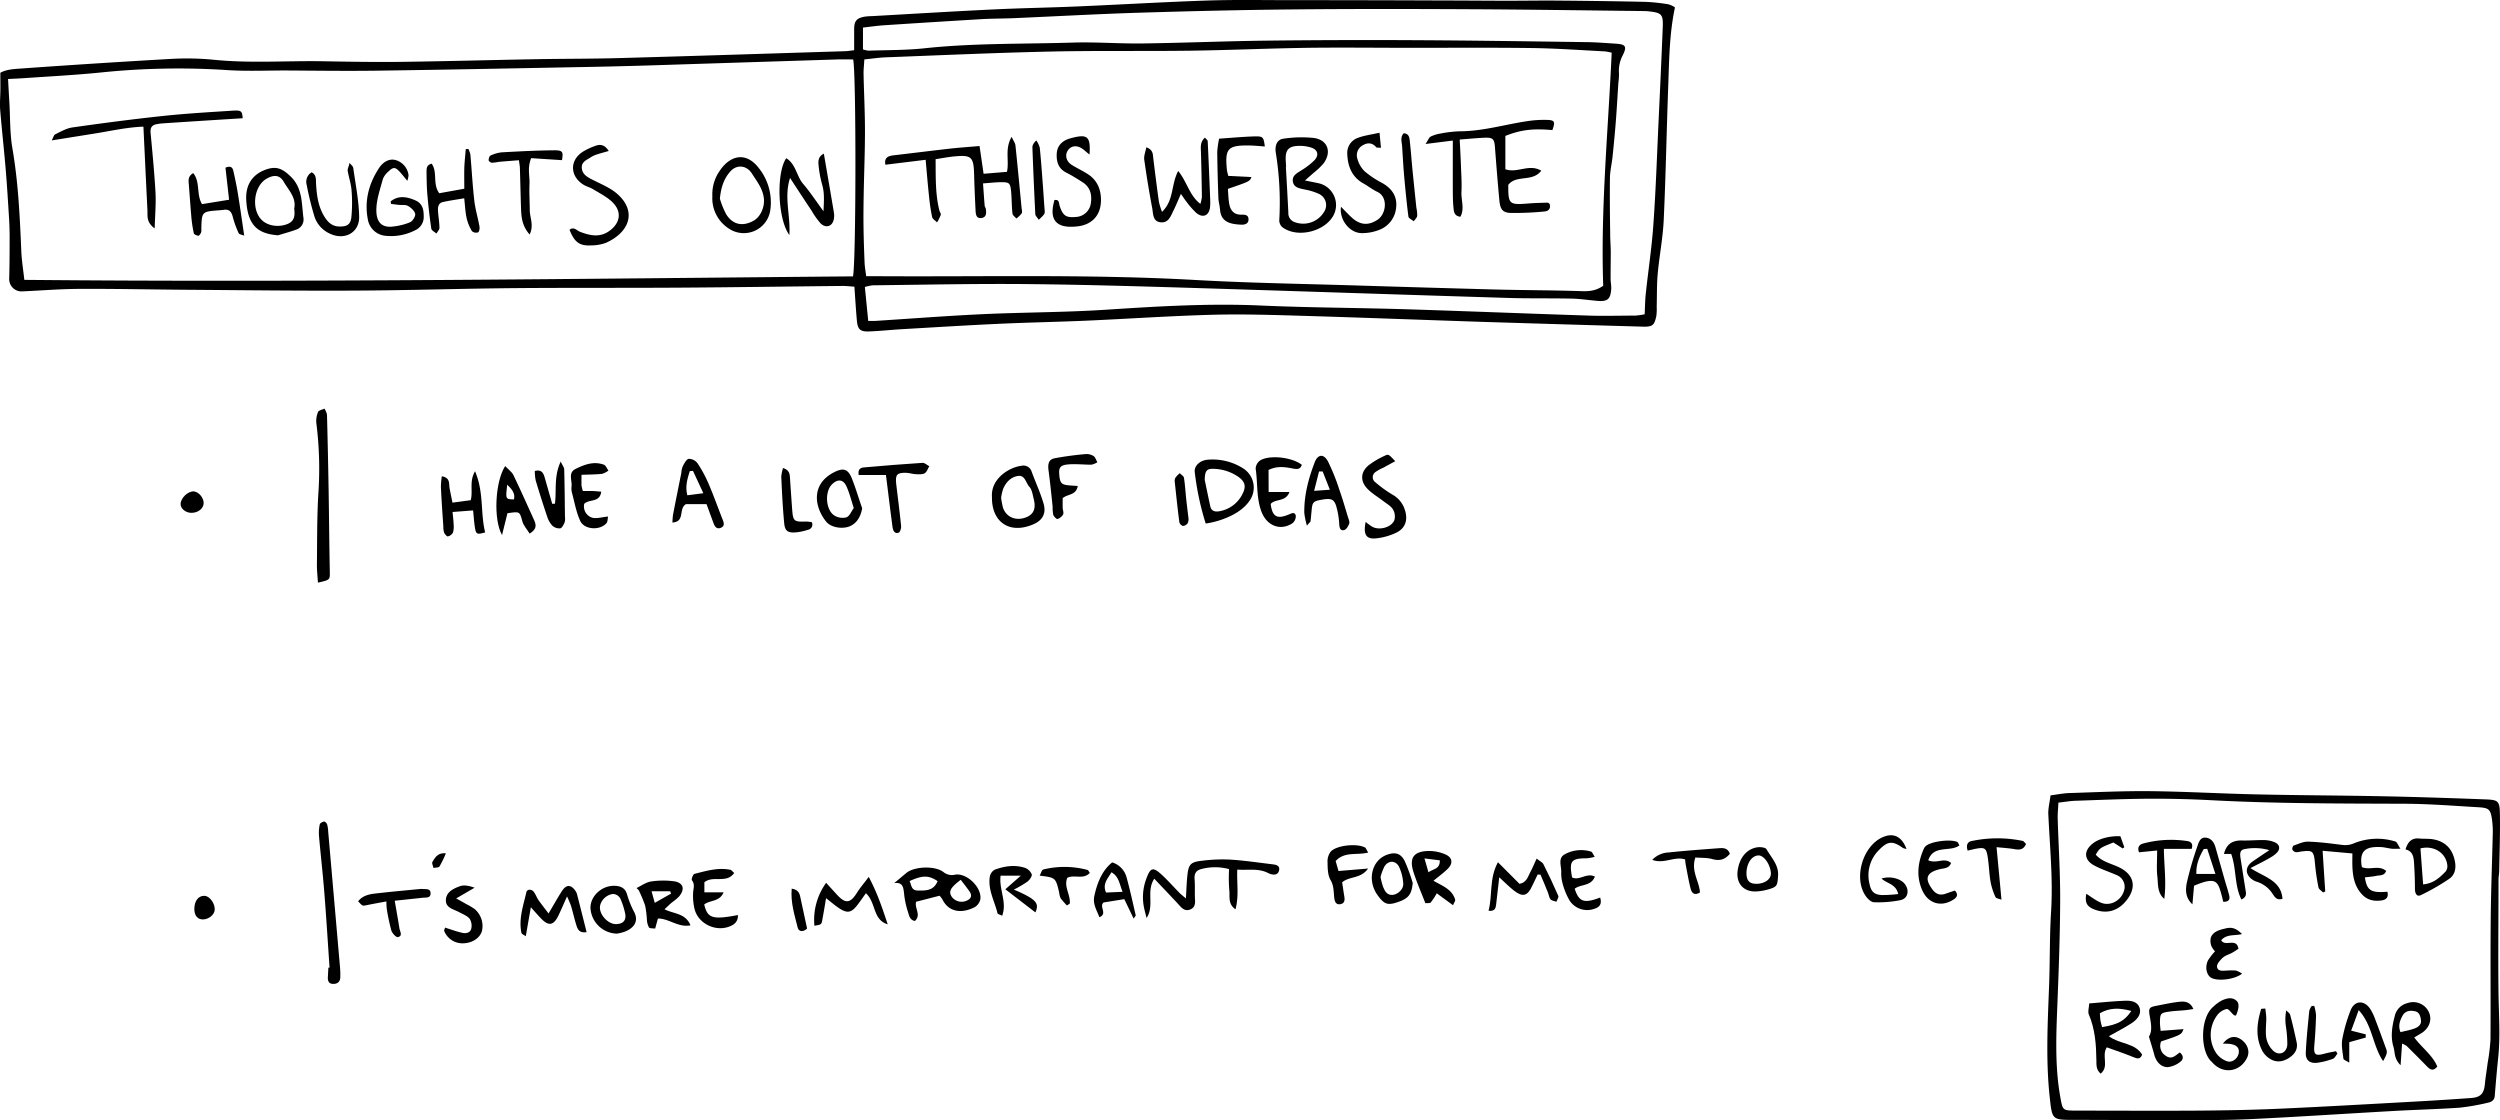 <svg xmlns="http://www.w3.org/2000/svg" viewBox="0 0 1014.86 454.75"><g id="Layer_2" data-name="Layer 2"><g id="Layer_1-2" data-name="Layer 1"><path d="M346.74,20.39c0-3.11,0-5.8,0-8.48,0-3.41,1-4.56,4.29-5.15a24.85,24.85,0,0,1,2.87-.21c16.43-.92,32.86-1.93,49.29-2.72,11.34-.55,22.69-.72,34-1.21,17.56-.75,35.12-1.8,52.69-2.4C500.93-.15,512,.05,523,.06q31.89,0,63.77.14c8.31,0,16.63.09,24.94.1,6.87,0,13.74-.12,20.61-.06,11.82.1,23.65.25,35.47.51a76.47,76.47,0,0,1,9.52,1A9,9,0,0,1,679.94,3c-2.27,10.67-2.33,21.16-2.72,31.6-.67,18.2-1,36.42-1.84,54.61-.33,7.32-1.77,14.57-2.44,21.88-.4,4.44-.29,8.92-.41,13.39a21.78,21.78,0,0,1-.15,3.8c-.81,3.83-1.57,4.43-5.55,4.32q-32.12-.91-64.22-1.91c-24.91-.81-49.82-1.78-74.74-2.51-12-.36-24-.72-35.95-.39-16.93.46-33.84,1.63-50.76,2.38-12,.52-24,.74-35.92,1.29-13.08.61-26.14,1.42-39.21,2.18-4.47.26-8.92.76-13.39.91-3.47.12-4.48-.9-4.8-4.46-.4-4.42-.66-8.86-1-13.71-1.75-.11-3.29-.31-4.83-.3-22.06.22-44.12.55-66.17.69-22.54.15-45.09,0-67.62.2-21.42.2-42.83.91-64.25,1-22.7.12-45.4-.18-68.1-.34-14.38-.1-28.77-.43-43.15-.36-7.82,0-15.63.65-23.45,1A5,5,0,0,1,3.74,113c.15-5.56.16-11.12.17-16.68q0-3.84-.23-7.66c-.42-6.69-.82-13.38-1.38-20.05C1.63,60.62.74,52.68.08,44.72c-.2-2.37,0-4.78.06-7.18s0-5,0-8C2.88,28,6.42,28,9.78,27.73q29.64-2.1,59.3-3.8a113.67,113.67,0,0,1,17.7.33c14.86,1.51,29.72.34,44.58.61,10.54.19,21.08.37,31.62.24,18.22-.24,36.43-.75,54.65-1.08,11.35-.21,22.7-.14,34-.46,30.52-.85,61-1.84,91.55-2.79C344.15,20.75,345.08,20.58,346.74,20.39Zm-.47,91.8c1.28-6.09,1.32-83.13.06-88.06-2,0-4.25-.06-6.44,0q-37.84,1.2-75.67,2.41-15.33.47-30.66.73c-26.84.51-53.68,1.05-80.53,1.42-12.29.17-24.59,0-36.89-.08-8.14,0-16.32.37-24.43-.19a304.41,304.41,0,0,0-50.7,1C30.68,30.46,20.3,31,10,31.71c-2.16.15-4.33.24-6.73.36.2,3.65.36,6.64.54,9.63.36,6.21.18,12.53,1.24,18.62,2.37,13.76,3,27.61,3.59,41.49.15,3.93.81,7.83,1.24,11.8C122.22,114.68,234.15,113.16,346.27,112.19Zm4.61-88.07c-.13,2.28-.36,4.15-.32,6,.16,7.66.57,15.33.57,23,0,8.46-.35,16.92-.51,25.38-.08,4.47-.14,8.94-.08,13.41.06,4.94.23,9.88.44,14.82.07,1.68.39,3.36.65,5.4,2.23,0,4,0,5.71,0,42.66.25,85.33-.86,128,1.53,22,1.24,44.08,1.56,66.12,2.25q27.55.85,55.11,1.6c11.17.29,22.36.29,33.53.62,3.54.1,7,.51,10.72-2.14-1.09-31.24,2-62.78,3.44-94.59a20.32,20.32,0,0,0-2.78-.54c-9.73-.49-19.46-1.21-29.2-1.35-16.61-.23-33.23-.09-49.85-.1-13.9,0-27.81-.18-41.71,0-15.81.23-31.62.95-47.43,1.17-19,.25-38-.07-57,.35-22.35.5-44.69,1.51-67,2.35C356.57,23.41,353.91,23.82,350.88,24.12Zm-.57-4.07a10.43,10.43,0,0,0,2.26.52c7.67-.27,15.38-.16,23-1,19.92-2.11,39.92-1.66,59.88-2.28,9.41-.3,18.86.48,28.28.35,16.78-.22,33.56-.94,50.34-1.14q30.69-.36,61.38-.18c23,.12,46,.48,69,.79,3.83.06,7.65.38,11.48.62,4,.27,4.6,1.1,2.84,4.66a13.51,13.51,0,0,0-1.55,7.37,26,26,0,0,1-.25,3.82c-.33,5.09-.61,10.18-1,15.27-.38,4.92-.85,9.83-1.36,14.73-.3,2.86-1,5.69-1.06,8.55-.11,7.67,0,15.34.1,23,0,2.37.22,4.74.23,7.12,0,3.64-.08,7.29-.06,10.94,0,1.43.35,2.87.24,4.29-.3,4-1.56,5-5.52,4.67-3.51-.3-7-.85-10.51-.93-8.62-.19-17.26,0-25.88-.28-42-1.27-84-2.7-126-4-23.32-.7-46.64-1.41-70-1.62-20.61-.19-41.23.28-61.85.5a19,19,0,0,0-3.21.68c.46,4.69.91,9.19,1.36,13.77,1.33,0,2.11,0,2.88,0,13.87-.88,27.73-1.95,41.61-2.64,17.39-.87,34.79-.77,52.2-1.91,20.83-1.36,41.76-2.64,62.74-1.69,19.47.87,39,.9,58.47,1.5,24.91.77,49.81,1.78,74.72,2.59,6.23.2,12.47,0,18.7,0a29.6,29.6,0,0,0,3.87-.54c.15-2.93.16-5.6.44-8.24,1-9.36,2.43-18.68,3.09-28.06,1-14,1.46-28.07,2.12-42.11.6-12.77,1.19-25.54,1.7-38.31.19-5-.49-5.68-5.54-6.24-.63-.07-1.27-.12-1.91-.13-23.33-.26-46.66-.62-70-.74-24.13-.12-48.27-.17-72.41.07-20.93.2-41.85.7-62.77,1.34-16.93.53-33.85,1.48-50.77,2.21-4.31.19-8.63.14-12.94.39Q378.83,8.95,359,10.25c-2.83.18-5.64.6-8.67.94Z"/><path d="M832.41,322.87c2.63-.33,5.12-.85,7.61-.93,11-.35,22-.89,33.05-.77,14.37.16,28.73,1,43.1,1.31,17.25.38,34.5.42,51.74.77,13.73.28,27.46.74,41.19,1.26,5,.19,5.62.72,5.71,5.64.16,7.81-.14,15.63-.27,23.44,0,1.12-.28,2.23-.28,3.34,0,15.62-.2,31.25,0,46.87.14,8.45.75,16.88-.11,25.33-.54,5.23-1,10.47-1.42,15.71-.14,1.78-1.28,2.51-2.78,2.8a93.28,93.28,0,0,1-11.28,2c-8.91.63-17.85.84-26.77,1.34-19.29,1.08-38.57,2.37-57.86,3.3-9.89.47-19.81.42-29.71.45-14.06,0-28.12-.11-42.18-.12-9.17,0-9.07,0-10.07-9.14-1.65-15.13-.83-30.26-.26-45.4.37-10,.19-20.12.81-30.14.82-13.29-.55-26.46-1.14-39.68C831.44,328.11,832,325.92,832.41,322.87Zm3.19,2.95c-.11,2.44-.35,4.48-.29,6.52.34,11.32,1.09,22.64,1,34-.07,14.68-.66,29.35-1.23,44-.46,11.8-.79,23.56,1.33,35.26.92,5.09.94,5.18,6,5.25.48,0,1,0,1.44,0,16.13,0,32.25.11,48.37,0,11-.08,22-.28,33-.77,18.35-.82,36.68-1.88,55-2.89q11.46-.63,22.91-1.46c3.88-.28,5.22-1.8,5.59-5.64.27-2.86.76-5.69,1.12-8.54A82.19,82.19,0,0,0,1011,422c.11-16.28-.06-32.57.09-48.85.11-11.66.57-23.31.84-35a34.29,34.29,0,0,0-.29-5.26c-.57-4.24-1.19-4.94-5.4-5.18-10-.58-20.08-1.39-30.13-1.43-26.2-.1-52.4-.05-78.58-1.44q-12.67-.67-25.38-.6c-10.06.06-20.11.51-30.16.85C840,325.21,838,325.56,835.6,325.82Z"/><path d="M481.41,364.71c.23-3.75.3-6.61.61-9.45.48-4.31,1.31-5.3,5.55-5.8a66.39,66.39,0,0,1,11.44-.53c5.57.32,11.11,1.14,16.66,1.82,1.67.21,4.16.24,3.54,2.69-.55,2.19-2.91,1.74-4.46.94-3.95-2-8.06-1.05-12.48-1.37-.25,5.4.75,10.61-.73,16.13-3.24-2.26-2.18-5.39-2.53-7.93a64.62,64.62,0,0,1-.08-8.4,21.69,21.69,0,0,0-11-.09c-2.22.49-3.17,1.7-3,4.09.24,2.85,0,5.74.19,8.61.1,1.8-.26,3.15-2.07,3.82s-3-.27-4.13-1.54c-3.3-3.61-6.71-7.12-10.35-11-3.4,5.16.19,10.95-3.12,15.95-.31-1.22-.64-2.43-.92-3.65a21.16,21.16,0,0,1,.79-12.22c1.73-4.74,2.73-5,6.54-1.45,2.33,2.17,4.44,4.58,6.68,6.85C479.28,363,480.14,363.61,481.41,364.71Z"/><path d="M381.4,363.61l-9.49,2.45c-.8,2.56,2.19,5.3-.5,7.8-2.2-.37-2.4-2.43-2.89-3.88a35.16,35.16,0,0,1-1.54-7.47c-.27-2.41-.58-4.5-4-4,2-1.67,3.51-2.94,5-4.18,3.2-2.6,11.51-3,15-.33a5.44,5.44,0,0,0,4.77,1.06c4.73-.78,10.9,5.22,10.22,10a5,5,0,0,1-2.33,3.22c-5.35,2.7-10.56,2-13.13-3.26A8.44,8.44,0,0,0,381.4,363.61Zm-.78-5.91c-3.62-2.44-6.05-2.43-11.37-.05.75,1.6.64,3.83,3.26,3.85C375.64,361.52,378.94,361.76,380.62,357.7Zm9.4-.56c-4.41,3.34-5,4.84-3.63,6.95a5,5,0,0,0,6,1.55c1.88-.81,2.33-2.13,1.17-3.78S391.27,358.8,390,357.14Z"/><path d="M129.06,236.52c-.16-2.71-.44-5-.41-7.34.12-9.73,0-19.48.61-29.19a147.9,147.9,0,0,0-.83-28.15,9.47,9.47,0,0,1,.66-4.58c.28-.69,1.7-.93,2.6-1.38a7.23,7.23,0,0,1,1.05,2.43q.4,15.3.66,30.6c.18,11,.26,22,.48,33C133.94,235.39,134.07,235.39,129.06,236.52Z"/><path d="M133.78,392.78c-.7-10.17-1.32-20.35-2.13-30.52-.6-7.64-1.49-15.25-2.16-22.89a17,17,0,0,1,.32-4.72c.1-.51,1.08-1,1.73-1.16.36-.06,1.09.67,1.26,1.17a12.64,12.64,0,0,1,.42,2.83q2.4,27.42,4.78,54.85a38.72,38.72,0,0,1,.15,4.31c-.05,2-1.26,2.87-3.13,2.75-1.68-.11-2-1.39-1.92-2.77s.13-2.55.21-3.82Z"/><path d="M489.45,212.53A112.31,112.31,0,0,1,485,191.61c-.29-2.47,2.09-4.77,5.33-5a23.08,23.08,0,0,1,14.6,3.71,9.21,9.21,0,0,1,2.45,12.76,15,15,0,0,1-3.22,3.49C500.7,209.46,494.88,211.75,489.45,212.53Zm-.39-17.69c.59,2.85,1.4,6.75,2.23,10.64.44,2.05,2,2.37,3.69,2.06a12.9,12.9,0,0,0,9.51-7.24c1.42-2.87.89-4.78-1.69-6.66a18.39,18.39,0,0,0-10.33-3.32C489.89,190.21,489.08,191.21,489.06,194.84Z"/><path d="M515,199.73h8.44c-1.52,4.16-5.74,2.6-7.61,4.86.64,5.09,2.49,6.26,7.19,4.33,1.28-.52,2.6-1.31,3,.46a3.7,3.7,0,0,1-1.43,3.08c-5,3.19-10.4.88-12.52-4.77s-1.46-11.64-2.35-17.44a4.34,4.34,0,0,1,1.94-3.41c4-2.29,13-1.18,16.81,1.86-.68,2-2.05,1.79-3.77,1.47-3.11-.6-6.28-1.1-9.74.6Z"/><path d="M402.68,201.77c-.55-7.48,7.06-12.12,12-12.69a3.47,3.47,0,0,1,4.12,2.42c1.59,4.32,3.55,8.52,4.83,12.93,1.16,4-.37,6.81-4.28,8.47C409.62,217,402.52,211.76,402.68,201.77Zm3.72.32a32.08,32.08,0,0,0,.76,4c1.19,3.57,4.7,5.28,8.46,4.22s5.13-3.51,4-7.79c-.44-1.69-.66-3.74-1.75-4.89-1.44-1.53-1.71-4.75-4.47-4.43-3,.36-5.08,2.57-6.22,5.39A20.11,20.11,0,0,0,406.4,202.09Z"/><path d="M554.38,211.88A29.57,29.57,0,0,0,557,213.8c2.9,1.66,8,.28,9.06-2.75a5.63,5.63,0,0,0-.65-4.35c-.89-1.38-2.57-2.27-3.94-3.34-2.12-1.64-4.5-3-6.36-4.94-3-3.09-2.86-6.79.5-9.56a33.3,33.3,0,0,1,6.56-3.87c1.48-.74,1.6-.55,4.2,2.23l-4.82,2.64a16.62,16.62,0,0,0-3.21,1.78,2.53,2.53,0,0,0,0,4.15,48.46,48.46,0,0,0,6.92,5,10.68,10.68,0,0,1,5,6.09c1.37,4,.36,7.47-3.35,9.31a25.29,25.29,0,0,1-7.72,2.29C554.66,219.13,553.31,217.22,554.38,211.88Z"/><path d="M589.85,367.47l-6.61-4.84a24.22,24.22,0,0,1-2.43,3.7c-.39.42-1.44.23-2.19.32-1.69-4.37-3.47-8.42-4.82-12.62-1.86-5.82.08-8.5,6.25-8.57a16.34,16.34,0,0,1,6.85,1.45c2.76,1.28,3,3.6.81,5.77-1.65,1.65-3.58,3-5.8,4.87,3.72,2.1,7.62,3.51,8.81,7.7C590.84,365.69,590.33,366.31,589.85,367.47Zm-10-13.34c2-1.53,4.71-1.22,4.63-4.88l-6.23-.78C578.88,350.61,579.28,352,579.87,354.13Z"/><path d="M530.53,213.38a32.27,32.27,0,0,1-1.06-5.17c-.11-7.13,1.69-13.92,4.21-20.5,1.3-3.39,3.69-3.6,5.43-.34a83.86,83.86,0,0,1,4.61,11.5c1.28,3.6,2.33,7.28,3.45,10.94.28.9.78,2,.53,2.75-.34,1-1.18,2.4-2.05,2.62-1.59.41-1.91-.94-2-2.41a32.81,32.81,0,0,0-1.25-7.42c-.92-2.79-2.17-3.13-5.77-2.51-3.44.58-3.87,1-4.16,4.07-.15,1.58-.29,3.17-.48,4.75C531.92,211.91,531.58,212.12,530.53,213.38Zm6.39-22-1.46,0-2,7.88,6.39-.46Z"/><path d="M258.41,360.49c1.94-.92,3.79-2.32,5.83-2.65a33.44,33.44,0,0,1,9.05-.13c4.12.48,5,3.17,2.26,6.33a25.63,25.63,0,0,1-2.93,2.42c-.89.77-1.73,1.6-2.86,2.66,3.82,1.95,8.5,1.52,10.54,6.51-5,1-8.59-2.76-13.21-2.76-.33,1.18-.69,2.46-1.13,4.09-.87-.14-2.14,0-2.5-.47a7.2,7.2,0,0,1-.85-3.13,42.38,42.38,0,0,0-.7-5.68,53.56,53.56,0,0,0-2.62-6.29Zm14,2.27-.33-.95H264.5c.45,1.65.8,2.91,1.3,4.69Z"/><path d="M215,216.61c-1.11-1.81-2.47-3.24-2.93-4.92-1.14-4.08-1-4.13-6.08-3.34-.67,2.68-1.35,5.46-2.19,8.86-3.59-6.31-2.82-21.73,1.27-28,1.21,1.29,2.68,2.29,3.36,3.67,2.91,6,5.59,12.15,8.38,18.23C217.64,213,218.09,214.76,215,216.61Zm-9.11-19.88c-.69,5.94-.69,5.94,2.76,6C209.17,200.36,208,198.75,205.87,196.73Z"/><path d="M286.81,204.66h-8.37c-3.13,1.9-.18,7.08-5.47,7.47a31.15,31.15,0,0,1,.24-3.19c1.09-5.63,2.23-11.26,3.35-16.89a10,10,0,0,1,.61-2.79c.64-1.18,1.48-2.89,2.47-3a4.46,4.46,0,0,1,3.54,1.84,51.47,51.47,0,0,1,4.52,8.4c2.07,4.82,3.81,9.79,5.75,14.67.54,1.38.65,2.54-.95,3.13s-2.33-.58-2.81-1.83C288.68,209.78,287.72,207.11,286.81,204.66Zm-5.5-13.52-1.29.11c-.94,3.06-1.95,6.11-1,9.81l6.5-.84Z"/><path d="M222.68,370.82c2.24-3.76,3.76-6.54,5.49-9.18s3.69-2.63,5.49.11a4.14,4.14,0,0,1,.59,1.3c1.29,5,2.55,10.07,3.88,15.34-2.94.49-3.64-1.16-4.15-2.78-.81-2.59-1.4-5.24-2.16-7.84a42,42,0,0,0-1.64-3.87c-1.42,3.19-2.39,5.46-3.45,7.69-2,4.16-4,4.5-7.15,1.2-1.19-1.22-2.3-2.52-4.08-4.49-.76,4.3-1.37,7.8-2.06,11.77-.78-.58-1.67-.9-1.77-1.38-1.17-5.69.75-11.05,2-16.46.3-1.34,2.11-1.41,3.05-.15.76,1,1.16,2.28,1.88,3.33C219.73,367,221,368.59,222.68,370.82Z"/><path d="M285.88,367.18c1.33,5.61,3.36,6.24,13.67,4.28.11,2.76-1.58,4-3.73,4.76-5.69,2-12.44-1.41-13.89-7.27a23.23,23.23,0,0,1-.56-6.6c.09-1.71.82-3.3-.48-5-.32-.41.44-2.46,1-2.6,4.77-1.2,9.55-2.67,14.56-1.67.52.1.93.73,1.6,1.28-3.12,4.5-8.47.86-12.11,3.79v4.09h7.79C292.12,366.18,288.09,365.32,285.88,367.18Z"/><path d="M183.72,207.84c.2,2.28.39,3.67.43,5.07a8.59,8.59,0,0,1-.28,3.3,3.19,3.19,0,0,1-2.05,1.54c-.39.09-1.22-.87-1.51-1.5a6.72,6.72,0,0,1-.33-2.35c-.37-5.42-.75-10.84-1-16.26a31.89,31.89,0,0,1,.38-4.3c3.55.63,2.8,3.07,3.15,4.89s.73,3.66,1.17,5.82l7.41-1c1-3.72-.7-7.53,1.75-11.74,3.67,8.57,2.12,17,4.11,24.81-3.22.94-3.69.78-4.12-1.75-.37-2.16-.49-4.37-.78-7.17Z"/><path d="M359.64,192.81H348.57c-.4-2.36.8-2.95,2.1-3.06,7.94-.7,15.88-1.36,23.83-1.86.88-.06,1.82.9,2.74,1.38-.62,1-1,2.38-1.92,2.88s-2.42.4-3.65.34-2.51-.51-3.77-.55c-3.76-.11-4.52.73-4.09,4.52.65,5.7,1.44,11.39,2,17.11.09.88-.4,2.45-1,2.67-1.59.59-2.28-.81-2.47-2.12-.7-5.05-1.29-10.13-1.93-15.19C360.18,197.05,359.94,195.17,359.64,192.81Z"/><path d="M236.06,192.75c0,2.13-.05,3.24,0,4.34a14.91,14.91,0,0,0,.55,2.24c1.27,0,2.49,0,3.71,0s2.37.17,3.74.27c-.58,4.54-4.76,2.88-6.89,4.9a4.81,4.81,0,0,0,3,5.58c1.83.63,4.15-.18,6.67-.39-.21,1-.13,2.07-.61,2.65-2.62,3.08-9,2.76-10.68-.87s-2.38-7.84-3.45-11.81a7.28,7.28,0,0,1-.06-2.38c.17-2.39-1.44-5.4,1.59-6.91,3.58-1.78,7.4-3.23,11.48-1.74.81.29,1.26,1.57,1.88,2.39a7.9,7.9,0,0,1-2.57,1.33C241.8,192.63,239.15,192.63,236.06,192.75Z"/><path d="M773.92,344.62a5.66,5.66,0,0,1-1.4-.37c-4.2-3-6.17-2.89-9.72.77a14.4,14.4,0,0,0-3.92,13.64c.67,3.29,1.86,4.5,5.07,4.68a53.88,53.88,0,0,0,6.62-.41c-.93-4.18-4.71-4.22-6.76-6.31,3.54-1.08,7.68,0,9.45,2.25,1.93,2.49,1.31,5.85-1.69,6.52a46.21,46.21,0,0,1-10.84.87c-1.13,0-2.53-1.36-3.3-2.45-5.11-7.19-1.36-20.27,6.75-23.92C768.54,337.93,772,339.46,773.92,344.62Z"/><path d="M350,206.33c-.63,3.6-2.32,6.23-5.21,7.37s-7.43.45-9.34-1.87c-4.59-5.54-6.68-15.12,3.18-20.14,3.5-1.79,5.46-1.42,7,2.09C347.29,197.85,348.52,202.14,350,206.33Zm-3.4-.07c-1.12-3.37-1.8-6.33-3.07-9s-3.45-2.9-5.74-.69c-3.1,3-2.65,10.54,1,12.75a6.31,6.31,0,0,0,4.84.68C344.9,209.51,345.61,207.56,346.57,206.26Z"/><path d="M335.37,358.38c1.77,1.95,3.12,3.43,4.48,4.91,3.37,3.66,5.35,3.41,8-.84,1.25-2,2.77-3.75,4.81-6.48,3.6,6.76,5.62,13,7.7,19.26-6.17-1.88-4.65-8.8-8.85-12.63-1.14,1.59-2.1,3-3.09,4.31-2.8,3.8-4.48,4.1-8.34,1.4-1.42-1-2.74-2.13-4.74-3.7-.56,3.25-1,6-1.51,8.7-.35,2-.34,2-3.22,2.5A25.58,25.58,0,0,1,335.37,358.38Z"/><path d="M608.61,356.13c-.48,4.15-.87,7.46-1.23,10.76-.18,1.63-.4,3.17-3.12,2.82,1.7-6.32.18-13,3.82-19.69l8.76,8.78c3-.64,3.39-2.94,4.34-4.69s1.6-3.39,2.61-5.57c1.2,1,2.33,1.44,2.75,2.27q3.21,6.35,6.05,12.88c.24.57-.49,1.56-.77,2.35-.82-.3-1.88-.37-2.39-.94s-.66-1.76-1-2.65c-1-2.47-2-4.92-3.07-7.39l-1.16-.05c-.71,1.48-1.45,2.95-2.13,4.45-1.94,4.32-3.88,4.9-7.58,2C612.63,360,611,358.31,608.61,356.13Z"/><path d="M782.77,349.24c3.52,1.55,6.49-1.37,9.25,1.1-.82,2.27-2.95,2.09-4.66,2.52-5.3,1.34-6.19,3.7-3,8.08,1.37,1.91,3.06,2.7,5.37,1.88,1.31-.46,2.63-.9,3.84-1.31,1.44,1.52.89,2.66-.26,3.45-5,3.48-10.54,2-13-3.6s-1.79-11.21.6-16.69a3.49,3.49,0,0,1,.8-1.17c2-1.92,10.09-3,12.85-1.7.33.16.46.73.85,1.39C791.65,346,784.88,342.81,782.77,349.24Z"/><path d="M408.11,361l6.3-5.53h-8.22c-.74,5.59,2.72,10.77.63,16.27-1.09-.54-1.81-.67-1.88-1-1.19-4.93-3.95-9.55-3.13-14.85a4.06,4.06,0,0,1,2-2.84c3.94-1.46,8.09-2.09,12.19-.79a4.74,4.74,0,0,1,2.82,2.67c.23.79-.89,2.31-1.79,3a47.22,47.22,0,0,1-5.44,3.19c9.06,3.93,10.41,5.47,8.72,9.26Z"/><path d="M437.51,197.29c-.72,3.89-4,3.13-6.13,4.94,0,1,0,2.39,0,3.77,0,.95.53,2.05.2,2.79a4,4,0,0,1-2.29,1.89c-.4.12-1.49-1-1.74-1.73a16.34,16.34,0,0,1-.24-3.31c-.52-4.89-1-9.78-1.66-14.64-.36-2.68.08-4.48,2.39-4.95a126.38,126.38,0,0,1,12.73-1.72,5.24,5.24,0,0,1,3.18.82c.74.49,1,1.63,1.53,2.49a7.36,7.36,0,0,1-2.42,1c-3.15,0-6.34-.38-9.46-.11s-3.79,1.26-3.61,3.86c.25,3.69.84,4.37,4,4.64Z"/><path d="M649.57,364.35c.8,2.68-.22,3.91-2.36,4.57a8.53,8.53,0,0,1-10.08-3.4,28.8,28.8,0,0,1-2.84-7,15.91,15.91,0,0,1-.51-4.73c0-2.43-1.38-5.49,1.44-7a13.78,13.78,0,0,1,10.63-1.1c.54.16.83,1.12,1.52,2.13a20.08,20.08,0,0,1-3.06.6c-6.54,0-7.36,1-6.14,7.75,2.94,1.51,5.91-2.06,9.26-.31-1.55,4-5.86,3-8.19,4.93C641,366.13,643,366.86,649.57,364.35Z"/><path d="M225.27,204.47c.72-5.35-.52-11,2.35-17.1.77,1.66,1.4,2.4,1.42,3.16.17,6.37.22,12.75.3,19.13a6.2,6.2,0,0,1-.12,2.37c-.41.95-1.07,2.33-1.8,2.45a4.22,4.22,0,0,1-3.23-1.12,9.55,9.55,0,0,1-2.09-3.72q-2.44-7.24-4.63-14.58a19.86,19.86,0,0,1-.37-3.87c2.84-.73,3.53.93,4.07,2.86,1,3.49,2,7,3,10.48Z"/><path d="M250.48,379a11,11,0,0,1-10.78-10.41c-.07-4.87,4.63-9.19,9.88-9,2.36.1,4.24.86,5,3.57a37,37,0,0,0,2.86,7.07c2.13,4.16-.65,6.68-3.61,7.9A17.91,17.91,0,0,1,250.48,379Zm-.43-3.88c3,0,4.41-1.68,3.65-4.62a29.19,29.19,0,0,0-1.93-5.84,3.65,3.65,0,0,0-2.81-1.76c-3,.23-5.54,3.12-5.42,5.71C243.68,371.79,247.05,375.16,250.05,375.14Z"/><path d="M798.76,345.3c-.71-2.22-.06-3.51,1.49-3.86a50.61,50.61,0,0,1,20.8-.09c.51.1.9.79,1.41,1.26-1,2.36-2.68,2.46-4.74,2.09s-4.27-.49-7.24-.8c.71,7.45,1.35,14.13,2,21.32-.83-.35-2.17-.48-2.44-1.09a26.18,26.18,0,0,1-2-6.26c-.55-3.29-.62-6.66-1.14-9.95-.58-3.67-1.21-4-4.71-3.4C801.19,344.71,800.13,345,798.76,345.3Z"/><path d="M180.66,376.55c1,.32,1.91.64,2.86.93a39.56,39.56,0,0,0,4.46,1.27c1.54.26,3.09-.31,3.36-1.94a5.3,5.3,0,0,0-.72-3.9c-1.09-1.22-2.85-1.88-4.37-2.69-2.18-1.17-5.31-1.66-5.25-4.79.08-3.35,3.1-4.74,5.73-5.69,1.71-.62,3.83-.12,5.93.62l-7.48,4.35c1.82,1,3,1.68,4.23,2.36a26.13,26.13,0,0,1,3.27,1.95,9.07,9.07,0,0,1,2.95,9c-.9,2.82-3.88,4.78-7.48,4.91a8,8,0,0,1-7.83-5C180.23,377.68,180.45,377.33,180.66,376.55Z"/><path d="M156.86,365.93c-3,.56-5.54,1-8.12,1.54-1.6.32-1.59.35-3.35-1.6,1.68-2.16,4.15-2.81,6.63-3.11,6.17-.73,12.36-1.27,18.54-1.88a4.31,4.31,0,0,1,.95,0c1.35.14,3.26-.31,3.29,1.74s-1.9,1.68-3.26,1.82c-3.6.4-7.2.77-11.3,1.21.7,4.11,1.34,7.67,1.91,11.23.21,1.28,1.47,3.07-.65,3.54-.68.15-2.29-1.56-2.63-2.68A81.42,81.42,0,0,1,157,368.9,24.82,24.82,0,0,1,156.86,365.93Z"/><path d="M573.49,358.41c-.43,4.65-1.66,6.32-6.19,7.84-4,1.34-5.39.86-8.06-2.83-4.35-6-2.47-14.15,3.79-16.43,3.32-1.21,5.61-.62,7.22,2.58A74,74,0,0,1,573.49,358.41ZM560.42,356a29.43,29.43,0,0,0,1,3.91c.74,1.77,1.57,3.59,4,3.35,2-.19,4.35-2.3,4.22-4.48A18.82,18.82,0,0,0,568,352c-1.34-2.8-4.4-2.86-6-.24A21.24,21.24,0,0,0,560.42,356Z"/><path d="M555.42,346.08c-4.63,1.22-9.52-.57-13.22,3.45l1.16,4.05,12-1c-3,4.25-7.47,3-10.52,5.59.27,1.77.55,3.78.88,5.78.23,1.38.14,2.69-1.43,3.06-2,.45-2.5-1.1-2.66-2.55-.28-2.48-.12-4.86-1.54-7.3-1.15-2-1.13-4.75-1.19-7.19a6.59,6.59,0,0,1,1.27-4.23c2.34-2.64,10.72-3.49,14-1.68C554.47,344.25,554.62,344.81,555.42,346.08Z"/><path d="M702.21,346.6c-1.91,2.33-4.13,3-7.14,2.13-2.18-.6-4.56-.45-6.84-.63-1.87,5.47,1.52,9.5,1.87,14.15-2,1.35-3.29.5-3.8-1.5-.82-3.23-1.37-6.53-2-9.8-.12-.61-.15-1.24-.25-2.07-4.3-1.41-8.57,2-13.32.17a9.68,9.68,0,0,1,6.68-3c6.82-.73,13.66-1.22,20.5-1.73C699.65,344.19,701.45,344.27,702.21,346.6Z"/><path d="M460.2,372.91,456.4,365l-8.4,1.35c-2,1.73,1.78,4.53-1.7,6-1.1-2.87-2.76-5.39-2.07-8.61,1.37-6.35,3.68-10.81,7.25-13.65a8.65,8.65,0,0,1,5.76,5.77c1.46,5.19,2.58,10.47,3.8,15.72C461.09,371.73,460.76,372,460.2,372.91Zm-9-18.83c-1.52,2.59-3.75,4.73-2.21,8.24l6.72-.29C454.37,358.74,454.25,355.82,451.17,354.08Z"/><path d="M721.77,355.79c-.22,3.83-.49,4.27-4.06,5.29a21.12,21.12,0,0,1-4.67.79c-5.19.29-8.34-3.21-7.66-8.37s3.52-8.8,7.9-9.53c1.25-.2,3.4,0,3.84.8C719.1,348.22,722.25,351.29,721.77,355.79Zm-8.62,3c3.44-.12,5.87-2,5.73-4.35-.19-3.45-2.81-7.22-5-7.18-2.86.06-5,3.39-4.91,7.57C709.08,357.64,710.36,358.86,713.15,358.76Z"/><path d="M317.87,190c2.8.88,2.72,2.66,2.84,4.38q.41,6.17.86,12.34c.38,4.92.7,5.17,5.74,5a15.53,15.53,0,0,1,2.22.25,2.13,2.13,0,0,1-1.54,3.09,21.67,21.67,0,0,1-5.09,1.07c-3,.2-4.24-.54-4.54-3.59-.63-6.3-.9-12.64-1.21-19A16,16,0,0,1,317.87,190Z"/><path d="M433.13,367.57a28.37,28.37,0,0,1-2.57-2.93,7.47,7.47,0,0,1-.59-2.3c-1.43-6.07-1.43-6.07-7.93-6.88.56-1,.86-2.33,1.47-2.49a36,36,0,0,1,17.95.18c.35.09.57.7.94,1.19-2.57,2.86-6.21.57-9.13,2-1.53,3.57,1.39,6.93,1,10.47Z"/><path d="M482.5,210.71a3.85,3.85,0,0,1-.4,1.73,2.55,2.55,0,0,1-1.9,1.06,2.21,2.21,0,0,1-1.45-1.52c-.7-5.37-1.27-10.76-1.84-16.15a3.16,3.16,0,0,1,.22-1.87,11.27,11.27,0,0,1,1.79-1.87c.59.62,1.59,1.18,1.7,1.88.45,2.83.61,5.71.91,8.56C481.8,205.08,482.13,207.61,482.5,210.71Z"/><path d="M77.65,208.18c-2.27,0-4.36-1.73-4.33-3.54,0-2.48,3-5.31,5.36-5.15,1.94.13,4,2.54,4,4.71S80.46,208.22,77.65,208.18Z"/><path d="M78.89,369.07c0-3.33,1.6-5.47,4.09-5.41,2.08,0,4.33,3.07,4.19,5.64-.1,2-2.39,3.89-4.74,3.94C80.25,373.28,78.91,371.7,78.89,369.07Z"/><path d="M327.63,376.93c-1.41,1.45-3.38,1.39-3.8-.32-1.25-5.06-2.94-10.16-2.44-15.88,3.11.48,3.28,2.42,3.66,4.22C325.87,368.79,326.7,372.63,327.63,376.93Z"/><path d="M181,346.41a42.8,42.8,0,0,1-2.59,5.32c-.34.52-1.6.43-2.44.62-.16-.84-.75-1.93-.42-2.47C176.62,348.13,177.71,346.07,181,346.41Z"/><path d="M62.79,92.73c-3.47-2.53-2.83-5.07-2.94-7.37-.55-11.13-1.07-22.25-1.63-33.95C51.76,51.66,45.75,53,39.71,54L21,57c.57-1,.8-2.16,1.42-2.47,2.26-1.11,4.58-2.46,7-2.8C41.61,50,53.8,48.39,66,47.09c9.35-1,18.76-1.54,28.16-2.15C98,44.69,98.26,45,98.53,48q-16.09,1-32.21,2.06a22.51,22.51,0,0,0-2.84.37c-1.91.38-2.52,1.54-2.35,3.48.75,8.09,1.55,16.19,2,24.3C63.36,82.73,62.94,87.26,62.79,92.73Z"/><path d="M320.72,72.24c-2.54,7.79.23,15.05-.28,23.17-4.8-6.48-5.37-25.38-1.26-31.18,3.95,2.42,4.17,7.3,6.88,10.45s5.11,6.83,8.24,11.08c.17-4.16.46-7.45-.56-10.85a44.47,44.47,0,0,1-1.46-8c-.18-1.68,0-3.48,2.16-4.53,1.39,8.15,2.76,16,4.08,23.91a7.64,7.64,0,0,1-.07,2.86c-.62,2.8-3.26,3.62-5.36,1.5a31.52,31.52,0,0,1-3.55-5Q325.11,79,320.72,72.24Z"/><path d="M247.11,61.29c-1.87.54-3.19.88-4.48,1.31A10.15,10.15,0,0,0,240,63.73c-1.64,1.15-4,1.86-3.82,4.43s2.12,3.66,4.2,4.72c3.51,1.81,7.36,3.32,10.25,5.88,8,7.11,4.89,15.51-4.61,19.8a17.62,17.62,0,0,1-6.1,1.06c-4.66.26-6.75-1.33-8.71-6.33,1.75-1.44,2.93.31,4.29.83,4,1.5,7.93,2.43,11.82-.34,4.52-3.21,5.24-7.88,1.27-11.73-2.22-2.16-5.16-3.6-7.85-5.25-1.21-.74-2.68-1.07-3.88-1.82-5.65-3.54-5.67-10.11,0-13.54a25.83,25.83,0,0,1,4.77-2.21C243.45,58.56,245.31,58.47,247.11,61.29Z"/><path d="M158.59,81.75c3.2-2.53,6.61-1.91,10.09-.38C171.47,82.6,172,85,172,87.69a5.9,5.9,0,0,1-3.48,5.79,21.47,21.47,0,0,1-12.05,2.24A8,8,0,0,1,149.31,89c-1.45-7.58.45-14.6,4.65-20.91,1.52-2.28,4.14-4,7-3a7.3,7.3,0,0,1,4.88,6,8,8,0,0,1-.5,2.31c-1.25-1.5-2.09-2.58-3-3.59-1.88-2.05-2.68-2.11-4.71-.14a7.59,7.59,0,0,0-2.2,3c-1.08,4-2.5,8-2.64,12-.19,5.31,1.95,8.13,7.4,7.2a23.32,23.32,0,0,0,6.36-1.69c1-.49,2.16-2.38,2-3.35-.28-1.26-1.69-2.52-2.93-3.23-1-.57-2.48-.3-3.75-.44-1-.1-2.08-.25-3.12-.38C158.68,82.46,158.63,82.1,158.59,81.75Z"/><path d="M190.13,60.45a9.91,9.91,0,0,1,.82,2.3c.55,6.2.87,12.41,1.58,18.59.41,3.58,1.48,7.09,2.12,10.66.13.76-.12,2.13-.59,2.33a2.58,2.58,0,0,1-2.46-.48,17.93,17.93,0,0,1-2.15-5.2c-.55-2.45-.66-5-1-8.16-3.12.54-5.9.91-8.63,1.52-2,.45-2.12,2.19-2,3.84.16,2.22.55,4.44.57,6.66,0,.77-.79,1.54-1.22,2.31-.72-.67-2-1.26-2.08-2-.69-4.56-1.19-9.16-1.6-13.76-.26-3-.3-6.06-.34-9.09,0-1.38-.11-3,2.08-3.53,2.51,3.47.27,8.19,3.08,12l10.17-1.83c0-2.79-.06-5.58,0-8.37.1-2.58.39-5.14.59-7.71Z"/><path d="M289.18,79.65a16.57,16.57,0,0,1,3-10.34c4.16-6.18,10.77-8.17,16.24-.57a22.3,22.3,0,0,1,4.26,16.73,10.87,10.87,0,0,1-16.91,7.25A14.6,14.6,0,0,1,289.18,79.65Zm3.05,1a34.54,34.54,0,0,0,2.51,6.24c2.63,4.34,6.72,5.18,11.14,2.73,2.85-1.57,4.57-5.54,4.22-9-.41-4-2.85-7-4.88-10.2-2.15-3.37-6.18-3.78-8.82-.74C294,72.42,292.74,75.67,292.23,80.65Z"/><path d="M112.9,95.52c-8.81-.63-12.41-4.58-12.94-14.38-.35-6.61,3-10.86,8.82-12.58,3.79-1.11,6.16.17,9.12,3,5,4.76,4.5,11,5.28,16.88a4.31,4.31,0,0,1-2.69,4.68C118,94.07,115.43,94.72,112.9,95.52Zm6.53-10.85c.95-4.4-2.3-7.48-4.26-10.89-1.63-2.84-4.09-2.91-7-1.2-5.19,3-6.26,12.45-1.91,16.73,2.49,2.45,6.79,3,10.24,1.7C119.62,89.83,119.79,87.53,119.43,84.67Z"/><path d="M82,82.87,93,81.08c-.52-4.58-1-8.87-1.47-13,2.27-1,2.93.09,3.23,1.41.67,3,1.29,5.93,1.78,8.93.91,5.58,1.7,11.19,2.6,17.23-.86-.35-2-.46-2.26-1A41,41,0,0,1,94.48,88c-.51-2-1.4-3.16-3.61-2.83-.64.1-1.27.15-1.91.2-7.06.53-7.06.53-7.23,7.59a3.85,3.85,0,0,1-.09,1.41c-.25.53-.77,1.36-1.1,1.33-.67-.07-1.75-.52-1.86-1a52.1,52.1,0,0,1-1-6.61c-.38-4.28-.66-8.58-1-12.87-.13-1.73-.6-3.54,1.76-4.95C81.39,73.9,79.63,78.93,82,82.87Z"/><path d="M215,95.19c-3.06-3.45-3.37-7-3.49-10.61-.18-5.41-.29-10.82-.46-16.23,0-.91-.21-1.82-.4-3.3-2.86.22-5.5.41-8.14.65a20,20,0,0,1-2.82.36c-.49,0-1.31-.65-1.33-1,0-.64.29-1.7.75-1.9a13.61,13.61,0,0,1,4.56-1.32c7.15-.4,14.31-.77,21.46-.83,3.32,0,3.58.66,3,4l-12.5-.81c-1.63,3.86-.54,7.21-.68,10.47-.15,3.49.08,7,.11,10.51C215,88.23,216.87,91.4,215,95.19Z"/><path d="M141.91,66.13c.81,1,1.41,1.45,1.48,1.93.9,6.63,2.28,13.25,2.41,19.89s-6.12,9.85-12.19,6.75a11.46,11.46,0,0,1-5.91-6.65,124.79,124.79,0,0,1-3.2-13,4.5,4.5,0,0,1,2-5.1c2,1,1.71,2.92,1.8,4.56.25,4.67.84,9.25,3.34,13.35,1.39,2.27,3.1,4,6,4.09,3.14.08,4.67-.7,5-3.82a60.23,60.23,0,0,0,.06-10.91c-.21-2.69-1.14-5.31-1.58-8C141.1,68.48,141.56,67.62,141.91,66.13Z"/><path d="M589.76,57.06l-11.07,1.39c1.13-1.7,1.44-2.7,2.08-3a14.5,14.5,0,0,1,4.09-1.26,49,49,0,0,1,7.61-.89c9.48,0,18.52-2.81,27.79-4.16a44.16,44.16,0,0,1,8.12-.45c2.74.11,3,.86,1.79,4.12-7.9-.71-12.84-.12-19.08,2.37V68.7c4.86,1.76,9.59-2.37,14.58.6-3.63,4.75-10.1,1.5-13.4,5.75,0,7.94.28,8.19,8.34,7.54,2.54-.2,5.09-.25,7.64-.32.26,0,.53.32.81.49.52,1.79-.32,2.95-2,3.08a123.41,123.41,0,0,1-13.85.6c-3.24-.12-4.21-1.5-4.55-5.07-.67-7.15-1.24-14.3-1.78-21.46-.27-3.54-.78-4.14-4.37-4-3.32.16-6.63.48-9.95.73.19,3.84.39,7.29.51,10.75s.38,7,.2,10.54c-.17,3.33,1.34,6.82-.43,10.06-2.55-.31-2.64-2.1-2.8-3.62-.24-2.21-.26-4.46-.28-6.69C589.74,71.17,589.76,64.63,589.76,57.06Z"/><path d="M375.76,64.87l-16.34,2c-.52-2.72.9-3.55,3.29-3.82,7.62-.87,15.22-1.85,22.84-2.7,3.79-.43,7.59-.68,12.09-1.07.51,3.51,1.05,7.17,1.64,11.26l9.49-.78c1-4.63-1-9.24,1.89-14.21.79,1.71,1.46,2.55,1.55,3.46.89,8.41,1.67,16.84,2.48,25.26.08.79.38,1.75.05,2.34a9.83,9.83,0,0,1-2.17,2.09C412,88,411,87.36,411,86.63c-.33-3-.27-6.06-.57-9.08-.32-3.2-.74-3.59-3.81-3.59-2.33,0-4.67.29-7.57.49.25,3.39.43,6.21.67,9,0,.46.42.88.48,1.34.21,1.65.33,3.45-1.87,3.72-2,.24-2.22-1.49-2.3-2.93-.25-4.95-.46-9.89-.6-14.84-.2-7.12-1.07-7.93-8.31-7.22-2.34.24-4.65.69-7.32,1.1.07,7.26-.15,14.09,1.53,20.81.15.62.72,1.3.57,1.79a18.19,18.19,0,0,1-1.51,3.07c-.68-.72-1.78-1.35-2-2.17a78.81,78.81,0,0,1-1.26-8.52C376.63,75,376.26,70.41,375.76,64.87Z"/><path d="M529.75,73.26c2.65.54,4.16.83,5.67,1.16a9.06,9.06,0,0,1,6,12.82c-3.47,6.78-14.76,9.57-20.84,5a3.69,3.69,0,0,1-1.27-2.75,127.31,127.31,0,0,0-1.43-27.65c-.43-3,.69-5.27,3.19-5.55a49,49,0,0,1,12.33-.28c5.62.82,7.29,5.74,3.89,10.32A27.66,27.66,0,0,1,533.47,70C532.55,70.79,531.61,71.61,529.75,73.26Zm-7.65-5.5H522c.34,6.19.7,12.39,1,18.59a3.77,3.77,0,0,0,2.38,3.75A9.89,9.89,0,0,0,537.51,86a5,5,0,0,0-2.12-7.3A23.59,23.59,0,0,0,530,77c-2.21-.49-4.82-.71-5.18-3.37s2.19-3.56,4-4.82A28.28,28.28,0,0,0,533.64,65c1.92-2.13,1.29-4.26-1.46-5.12a15.63,15.63,0,0,0-5.18-.66c-4,.16-5.23,1.71-5.07,5.73C522,65.86,522,66.81,522.1,67.76Z"/><path d="M471.71,86c4.91-4.66,3.61-11,6.57-16.6,3.62,4.43,4.49,9.88,9,13.37a14.57,14.57,0,0,0,.62-2.81q-.12-9.08-.38-18.16c-.06-2-.42-4.12,1.61-5.93.47.57,1.11,1,1.13,1.44.38,7.8.69,15.6,1,23.41a23.42,23.42,0,0,1-.05,3.35c-.37,3.5-2.91,4.61-5.64,2.31a34.35,34.35,0,0,1-4.06-4.67c-.6-.73-1.09-1.54-2.13-3-1.14,2.61-2,4.71-3,6.73-1.12,2.25-2,5.14-5.23,4.8s-3-3.42-3.39-5.61q-1.87-9.87-3.26-19.83c-.21-1.53.51-3.19.84-5,2.82,1,2.63,2.84,2.84,4.55.71,5.85,1.45,11.71,2.27,17.55A30.23,30.23,0,0,0,471.71,86Z"/><path d="M544.37,83.94c1.66,1.67,3,3.13,4.46,4.46,3.44,3.11,6.88,3.16,10.42.77s4.28-9.22-.1-11.27c-2-.94-3.79-2.37-5.73-3.46-4.73-2.66-6.33-7.06-6.51-12.06A6.46,6.46,0,0,1,551.12,56c2.59-1,5.45-1.34,8.89-2.12.24,2.44.4,4.15.59,6.12-1.05-.1-1.69,0-1.89-.2-1.66-1.93-3.55-2-5.58-.77A4.57,4.57,0,0,0,551,64.36a11.21,11.21,0,0,0,3,5.21,38.63,38.63,0,0,0,7.15,4.75c3.84,2.18,6.06,5.35,5.62,9.75a10.69,10.69,0,0,1-7.2,9.37,18.88,18.88,0,0,1-7,1.19C547.8,94.48,543.58,89.09,544.37,83.94Z"/><path d="M442.28,62.74c-1.27-1-1.95-1.64-2.66-2.18-2.33-1.77-4.87-1.51-6.2.61-1.2,1.9-.56,4.38,1.65,5.77s4.49,2.41,6.61,3.8c3.81,2.5,5.31,6.28,5.25,10.69-.09,6-3.62,9.79-9.59,10.48-.32,0-.64.06-1,.08-7.79.62-10.57-3-8.28-10.78,2.06-.37,1.75,1.35,2.12,2.43,1.33,4,2.59,4.8,6.67,4.43a6.41,6.41,0,0,0,6-5.81c.47-3.44-.36-6.38-3.43-8.32-2.15-1.37-4.32-2.73-6.59-3.88-3.21-1.62-4-4.42-3.86-7.6s2.08-5.23,5.12-6.18c.61-.19,1.23-.34,1.85-.49C441.52,54.47,442.78,55.68,442.28,62.74Z"/><path d="M494.89,56.29c5.34-.36,9.95-.81,14.56-.92,3.3-.08,3.51.32,4,4.09-2.08-.14-4.08-.36-6.08-.4-9-.14-10.21,1.14-9.29,10.09a19.52,19.52,0,0,0,.55,2.26l9.4.47c-.72,1.75-.72,1.75-9.58,4.79.15,1.82.19,3.83.5,5.8.44,2.8,1.82,4.75,5,4.67,1.31,0,2.76,0,2.87,1.72.14,2-1.52,2.39-2.92,2.34-4.8-.18-8.28-1.24-8.64-6.15-.12-1.58-.61-3.14-.66-4.73-.23-6.21-.41-12.43-.47-18.65A37.57,37.57,0,0,1,494.89,56.29Z"/><path d="M569.87,54.09c2.15.19,2.28,1.8,2.43,3.16.43,3.8.69,7.62,1.06,11.43.52,5.22,1.07,10.44,1.61,15.65a13.56,13.56,0,0,1,.33,3.32c-.12.78-.9,1.45-1.39,2.18-.75-.63-2.07-1.18-2.17-1.89-.72-5.53-1.25-11.09-1.75-16.65-.35-4-.54-7.93-.81-11.9C569.05,57.56,568.31,55.64,569.87,54.09Z"/><path d="M421.67,89.22c-.62-1-1.35-1.6-1.39-2.26q-.69-13.58-1.18-27.16c0-.84.42-1.7,1.59-2.79a9.82,9.82,0,0,1,1.4,2.93c.53,5.22.89,10.46,1.29,15.69.24,3.15.41,6.31.67,9.45C424.2,86.8,424.27,86.79,421.67,89.22Z"/><path d="M958.79,352c3.24,1.39,6.88-1,9.85,1.55-.77,2.1-2.61,1.69-4,2s-3.08.42-4.62.62c.8,5.35,2.45,6.36,9.12,5.83.59,2.16-.42,3.28-2.42,3.54-3,.39-5.66-.1-7.87-2.46-3.07-3.28-3.76-7.29-3.91-11.5-.06-1.69,0-3.37,0-5.13l-12.09-1.08c.38,5.92.72,11.22,1.07,16.53l-.9.39c-.64-.69-1.7-1.3-1.85-2.08a88.19,88.19,0,0,1-1.39-9.43c-.5-5.42-.82-5.76-6-5.06a5.36,5.36,0,0,1-1.87.21,2.07,2.07,0,0,1-1.34-1.07c-.14-.46.18-1.47.53-1.6,1.93-.67,3.94-1.66,5.89-1.6,4.6.14,9.19.75,13.77,1.32a8.86,8.86,0,0,0,4.82-.65,25,25,0,0,1,16.8-.73c.72.23,1.11,1.53,2.07,2.94-1.74,0-2.62.08-3.48,0-1.58-.18-3.15-.66-4.72-.69C961.3,343.7,957.43,344.57,958.79,352Z"/><path d="M856.07,420.64c4.51,3.37,10.61,2.62,13.52,7.51-.82,2-2,1.62-3.51,1-3.61-1.47-7.31-2.72-10.84-4-2.27,3.5,1.11,7.71-2.47,10.69-1.92-1.61-1.72-3.58-1.75-5.39-.08-6.38-.52-12.67-3.08-18.67-.47-1.1.07-2.64.17-4.44,5.17-.41,9.86-.93,14.57-1.1,2.39-.09,5.14.31,5.92,3s-1.23,4.81-3.43,6.21C862.38,417.26,859.42,418.76,856.07,420.64Zm9.13-10.25c-4.73-1.27-8.75-1.43-12.78.95.09,1.14.1,2.08.25,3s.45,1.75.67,2.61C859.77,415.89,862.41,414.5,865.2,410.39Z"/><path d="M905.74,346.66H902.8c1-4.09,3.53-5.57,7.35-5.47,2.71.07,5.43-.16,8.14-.17a13.68,13.68,0,0,1,3.33.31c1.74.44,3.82,1.16,3.57,3.2-.15,1.21-1.73,2.49-3,3.26-2.51,1.57-5.23,2.82-8.63,4.61,5.47,3.62,12.44,4.93,13,12.47-2.56.77-3.24-1-4.11-2.17a11.7,11.7,0,0,0-6.38-4.78,5.86,5.86,0,0,1-1.7-.84c-3-2.08-3.07-5.15-.07-7.26,2-1.42,4.06-2.77,6.91-4.7a21.21,21.21,0,0,0-9.92-.45c-2.19.34-2,2.07-1.75,3.75.68,4.24,1.32,8.49,2,12.73.21,1.39.74,2.87-1.66,4C907,359.37,907.92,352.75,905.74,346.66Z"/><path d="M980.06,421.15c3.2,4.33,7.44,7.18,9.34,11.81-1.79,2.17-3,1.16-4.39-.26-2.63-2.73-5.33-5.4-8-8.06a9.3,9.3,0,0,0-1.9-1c-.19,2.73-.36,5.21-.6,8.78-2.76-2.7-2.23-5.28-2.88-7.37-1.3-4.23-.57-8.5.53-12.69a6.9,6.9,0,0,1,5.1-5.14,7,7,0,0,1,8.5,3.2c1.67,3,.7,6.54-2.41,8.74C982.42,419.76,981.47,420.28,980.06,421.15ZM974.47,419c1.94-.49,3.82-.82,5.58-1.45,1.55-.55,3-1.56,2.71-3.48-.21-1.55-.58-3.23-2.58-3.6s-3.88-.07-4.94,1.94S973.44,416.47,974.47,419Z"/><path d="M907.68,412.26c-.3-.06-.67,0-.87-.2-1-.85-2.09-2.58-2.92-2.46a6.71,6.71,0,0,0-3.81,2.49,13.37,13.37,0,0,0-.22,15.7,9.28,9.28,0,0,0,4.11,3c2.16.78,4.52-1.1,4.84-3.39.28-2-.83-3.21-3.44-3.6-.92-.13-1.86-.11-3-.18,2.34-2.87,4.8-3.38,7.3-1.71,2.72,1.82,3.76,4.9,2.53,7.45-2.74,5.7-9.4,6.82-13.76,2.33-.22-.23-.42-.49-.66-.7-4.61-4.06-4.85-17.81.81-22.42a15.42,15.42,0,0,1,3.47-2.5c1.89-.81,4-1.46,5.85.19C909.09,407.3,908.93,409.38,907.68,412.26Z"/><path d="M860.76,339.47l1.59,4.46-.67.49L857.93,342c-5.47,2.18-5.47,2.18-7.18,4.92,2.48,2.9,6.24,3.6,9.47,5.16,5.94,2.86,7.27,7.83,3.25,13.13-3.51,4.64-8.31,6-13.54,3.88-2.84-1.15-3.66-2.87-3-6.26,2,1.26,4,2.86,6.17,3.7,3.67,1.39,7.91-1,9.07-4.76a5.11,5.11,0,0,0-3.12-6.61c-2.91-1.29-6-2.27-8.78-3.75-4.34-2.28-4.53-6-.71-9C851.92,340.49,856.47,339.25,860.76,339.47Z"/><path d="M877.29,422.77a4.67,4.67,0,0,0,1.83,5.77c2.41,1.82,4.06-.14,5.76-1.31,1.72,1.41,1.41,2.93.19,3.81a10,10,0,0,1-5,2.15c-2.77.11-4.8-2.15-5.56-5.05-.59-2.25-1.32-4.47-2.17-7.34,1.48-2.25.85-5.37.3-8.52-.51-2.93-.14-3.43,2.56-3.95,3.13-.6,6.25-1.3,9.41-1.65,2.14-.23,4.45-.15,5.78,2.93-1.4.2-2.39.38-3.4.48-2,.2-4.13.25-6.17.54-3.81.55-3.93.71-4,4.5,0,1.08.18,2.15.28,3.34l9.27-.7C885.56,420,885.56,420,877.29,422.77Z"/><path d="M976.5,344.82c1.06-3.46,2.79-4.7,5.62-4.43,1.89.19,3.83,0,5.68.34,4.87.87,7.75,3.9,8.73,8.77.59,2.91.1,5.65-2.35,7.3a90.18,90.18,0,0,1-11.45,6.57c-1.68.81-2.38-.75-2.4-2.47,0-3.51-.13-7-.36-10.51C979.82,348,979.54,345.52,976.5,344.82Zm7.15,14.2c4.31-.41,6.81-2.83,9.2-5.31a3.57,3.57,0,0,0,.6-2.64c-.63-5-5.64-8-10.88-6.66C982.92,349.1,983.26,353.81,983.65,359Z"/><path d="M902.53,366.08c-.36-1.38-.7-2.87-1.14-4.34-1.14-3.89-2.39-4.7-6.27-3.8a37.49,37.49,0,0,0-4.46,1.63L890,367.1c-2.86-2.59-2.85-5.85-2.3-8.65a136.79,136.79,0,0,1,4.38-15.1c.52-1.63,1.23-3.61,3.48-3.3,2.07.29,3.23,1.88,3.79,3.87q1.82,6.43,3.64,12.85c.61,2.15,1.32,4.27,1.87,6.43C905.3,364.76,905.15,366.12,902.53,366.08ZM896,344.57l-1.4.1c-1.76,3-3.14,6.2-3,10.09h7.73Z"/><path d="M967.41,430.75c-4.31-6.35-4.24-14.51-9.92-20.7-1.15,3.12-2,5.58-3.06,8.34l5.92,1.49c0,.43,0,.87,0,1.31l-6.68,1.88v8.31c-1.17-.77-2.31-1.12-2.37-1.61-.34-2.66-.9-5.45-.45-8a64.36,64.36,0,0,1,3.3-11.49c1.57-4.15,5.46-4.47,8-.76a22.6,22.6,0,0,1,2.23,4.74c1.43,3.71,2.78,7.45,4.14,11.19C969.22,427.11,969.08,427.72,967.41,430.75Z"/><path d="M910.13,379.16c-2.87.81-6.19-.12-8.44,2.53,1.62,2.85,6.2-1.25,7,3.46-.77.5-1.64,1.11-2.56,1.62-1.26.69-2.77,1.07-3.79,2s-2.49,2.54-2.35,3.67c.23,2,2.36,1.61,3.94,1.56a21.84,21.84,0,0,1,3.79,0,8.77,8.77,0,0,1,2.43,1.27c-3.18,2.47-10.37,3.19-12.77,1.5-1.77-1.25-2.32-4.47-1-7a26.25,26.25,0,0,1,2.8-3.59,7.68,7.68,0,0,1-1.48-2.13,5.93,5.93,0,0,1-.21-3.51c1-2.45,3.54-3.08,5.86-3.62C906.07,376.21,907.81,376.88,910.13,379.16Z"/><path d="M919.59,409.41c.14,1.28.37,2.55.39,3.83,0,2.7-.4,5.46,0,8.08a9.93,9.93,0,0,0,2.82,5.23c2.43,2.24,5.54.82,5.72-2.5a47.49,47.49,0,0,0-.53-7.12,19.11,19.11,0,0,1,.1-6.77c.55.6,1.4,1.12,1.59,1.82,1,3.69,1.83,7.41,2.63,11.14.57,2.67-.67,4.65-2.78,6.12-2.55,1.77-5.34,2.28-8.05.58a9,9,0,0,1-3.2-3.4c-2.82-5.6-2.06-11.27-.36-16.89Z"/><path d="M889.68,344.59H878.41c.09,7,1.07,13.61.16,20.31-2.92-2.5-2.44-5.95-2.8-9-.38-3.28-.09-6.64-.09-10.65l-7.36.74c-.79-2.09.16-3.14,1.63-3.55a43.68,43.68,0,0,1,18.06-1C889.29,341.65,890.42,342.46,889.68,344.59Z"/><path d="M939.44,408.34a17.54,17.54,0,0,1,.74,3.78c-.1,4-.31,7.93-.67,11.88-.38,4.23.26,4.81,4.47,3.64,1.41-.39,2.87-.61,4.31-.91l.58,1c-.61.72-1.08,1.8-1.85,2.09a30.86,30.86,0,0,1-6,1.56c-3.23.5-5.11-.87-5-4,.25-5.71.87-11.39,1.42-17.08a6.31,6.31,0,0,1,1-1.95Z"/></g></g></svg>